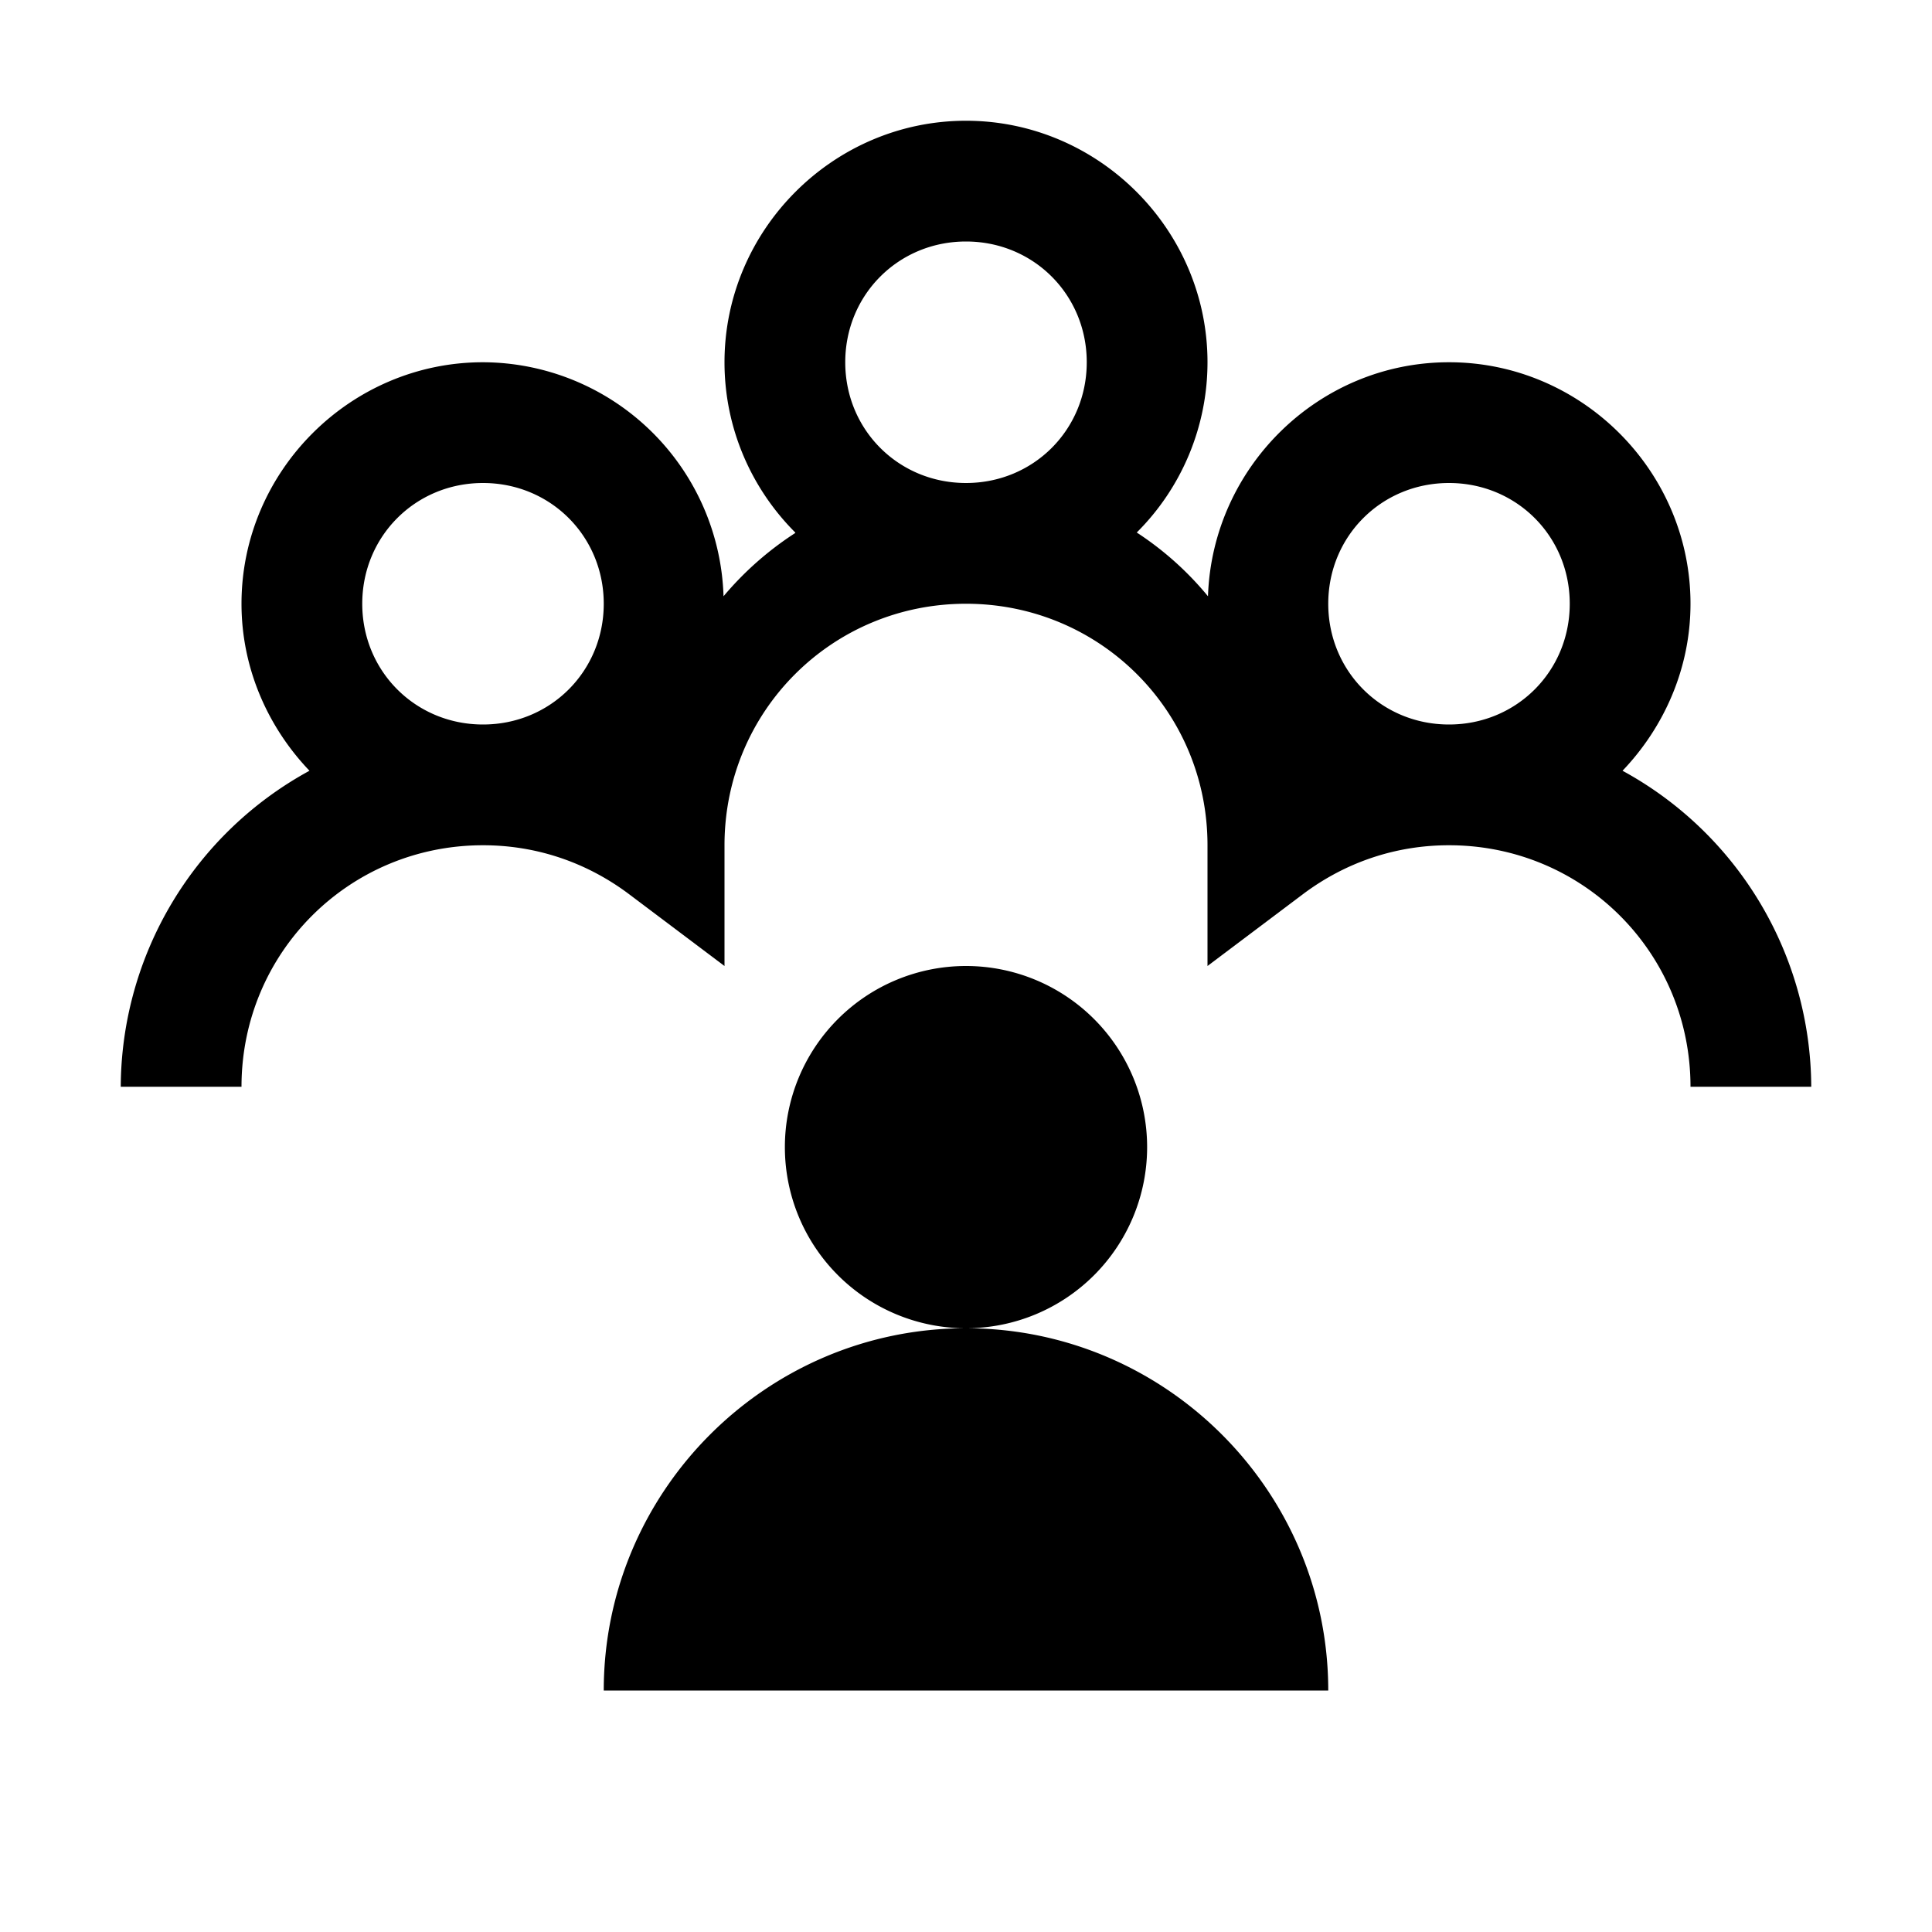<svg xmlns="http://www.w3.org/2000/svg" viewBox="0 0 16 16"><path d="M8 1c-1.098 0-2 .902-2 2 0 .547.223 1.047.586 1.41v.004a2.66 2.66 0 0 0-.594.524A2 2 0 0 0 4 3c-1.098 0-2 .902-2 2 0 .535.219 1.023.563 1.383A2.995 2.995 0 0 0 1 9h1c0-1.11.89-2 2-2 .453 0 .863.148 1.2.398L6 8V7c0-1.11.89-2 2-2 1.11 0 2 .89 2 2v1l.8-.602c.337-.25.747-.398 1.2-.398 1.11 0 2 .89 2 2h1a2.995 2.995 0 0 0-1.563-2.617C13.781 6.023 14 5.535 14 5c0-1.098-.902-2-2-2-1.078 0-1.96.867-1.996 1.938a2.61 2.61 0 0 0-.59-.528A1.99 1.99 0 0 0 10 3c0-1.098-.902-2-2-2zm0 1c.559 0 1 .441 1 1 0 .559-.441 1-1 1-.559 0-1-.441-1-1 0-.559.441-1 1-1zM4 4c.559 0 1 .441 1 1 0 .559-.441 1-1 1-.559 0-1-.441-1-1 0-.559.441-1 1-1zm8 0c.559 0 1 .441 1 1 0 .559-.441 1-1 1-.559 0-1-.441-1-1 0-.559.441-1 1-1zM8 8a1.5 1.5 0 1 0 0 3 1.5 1.5 0 0 0 0-3zm0 3c-1.652 0-3 1.348-3 3h6c0-1.652-1.348-3-3-3z"/></svg>